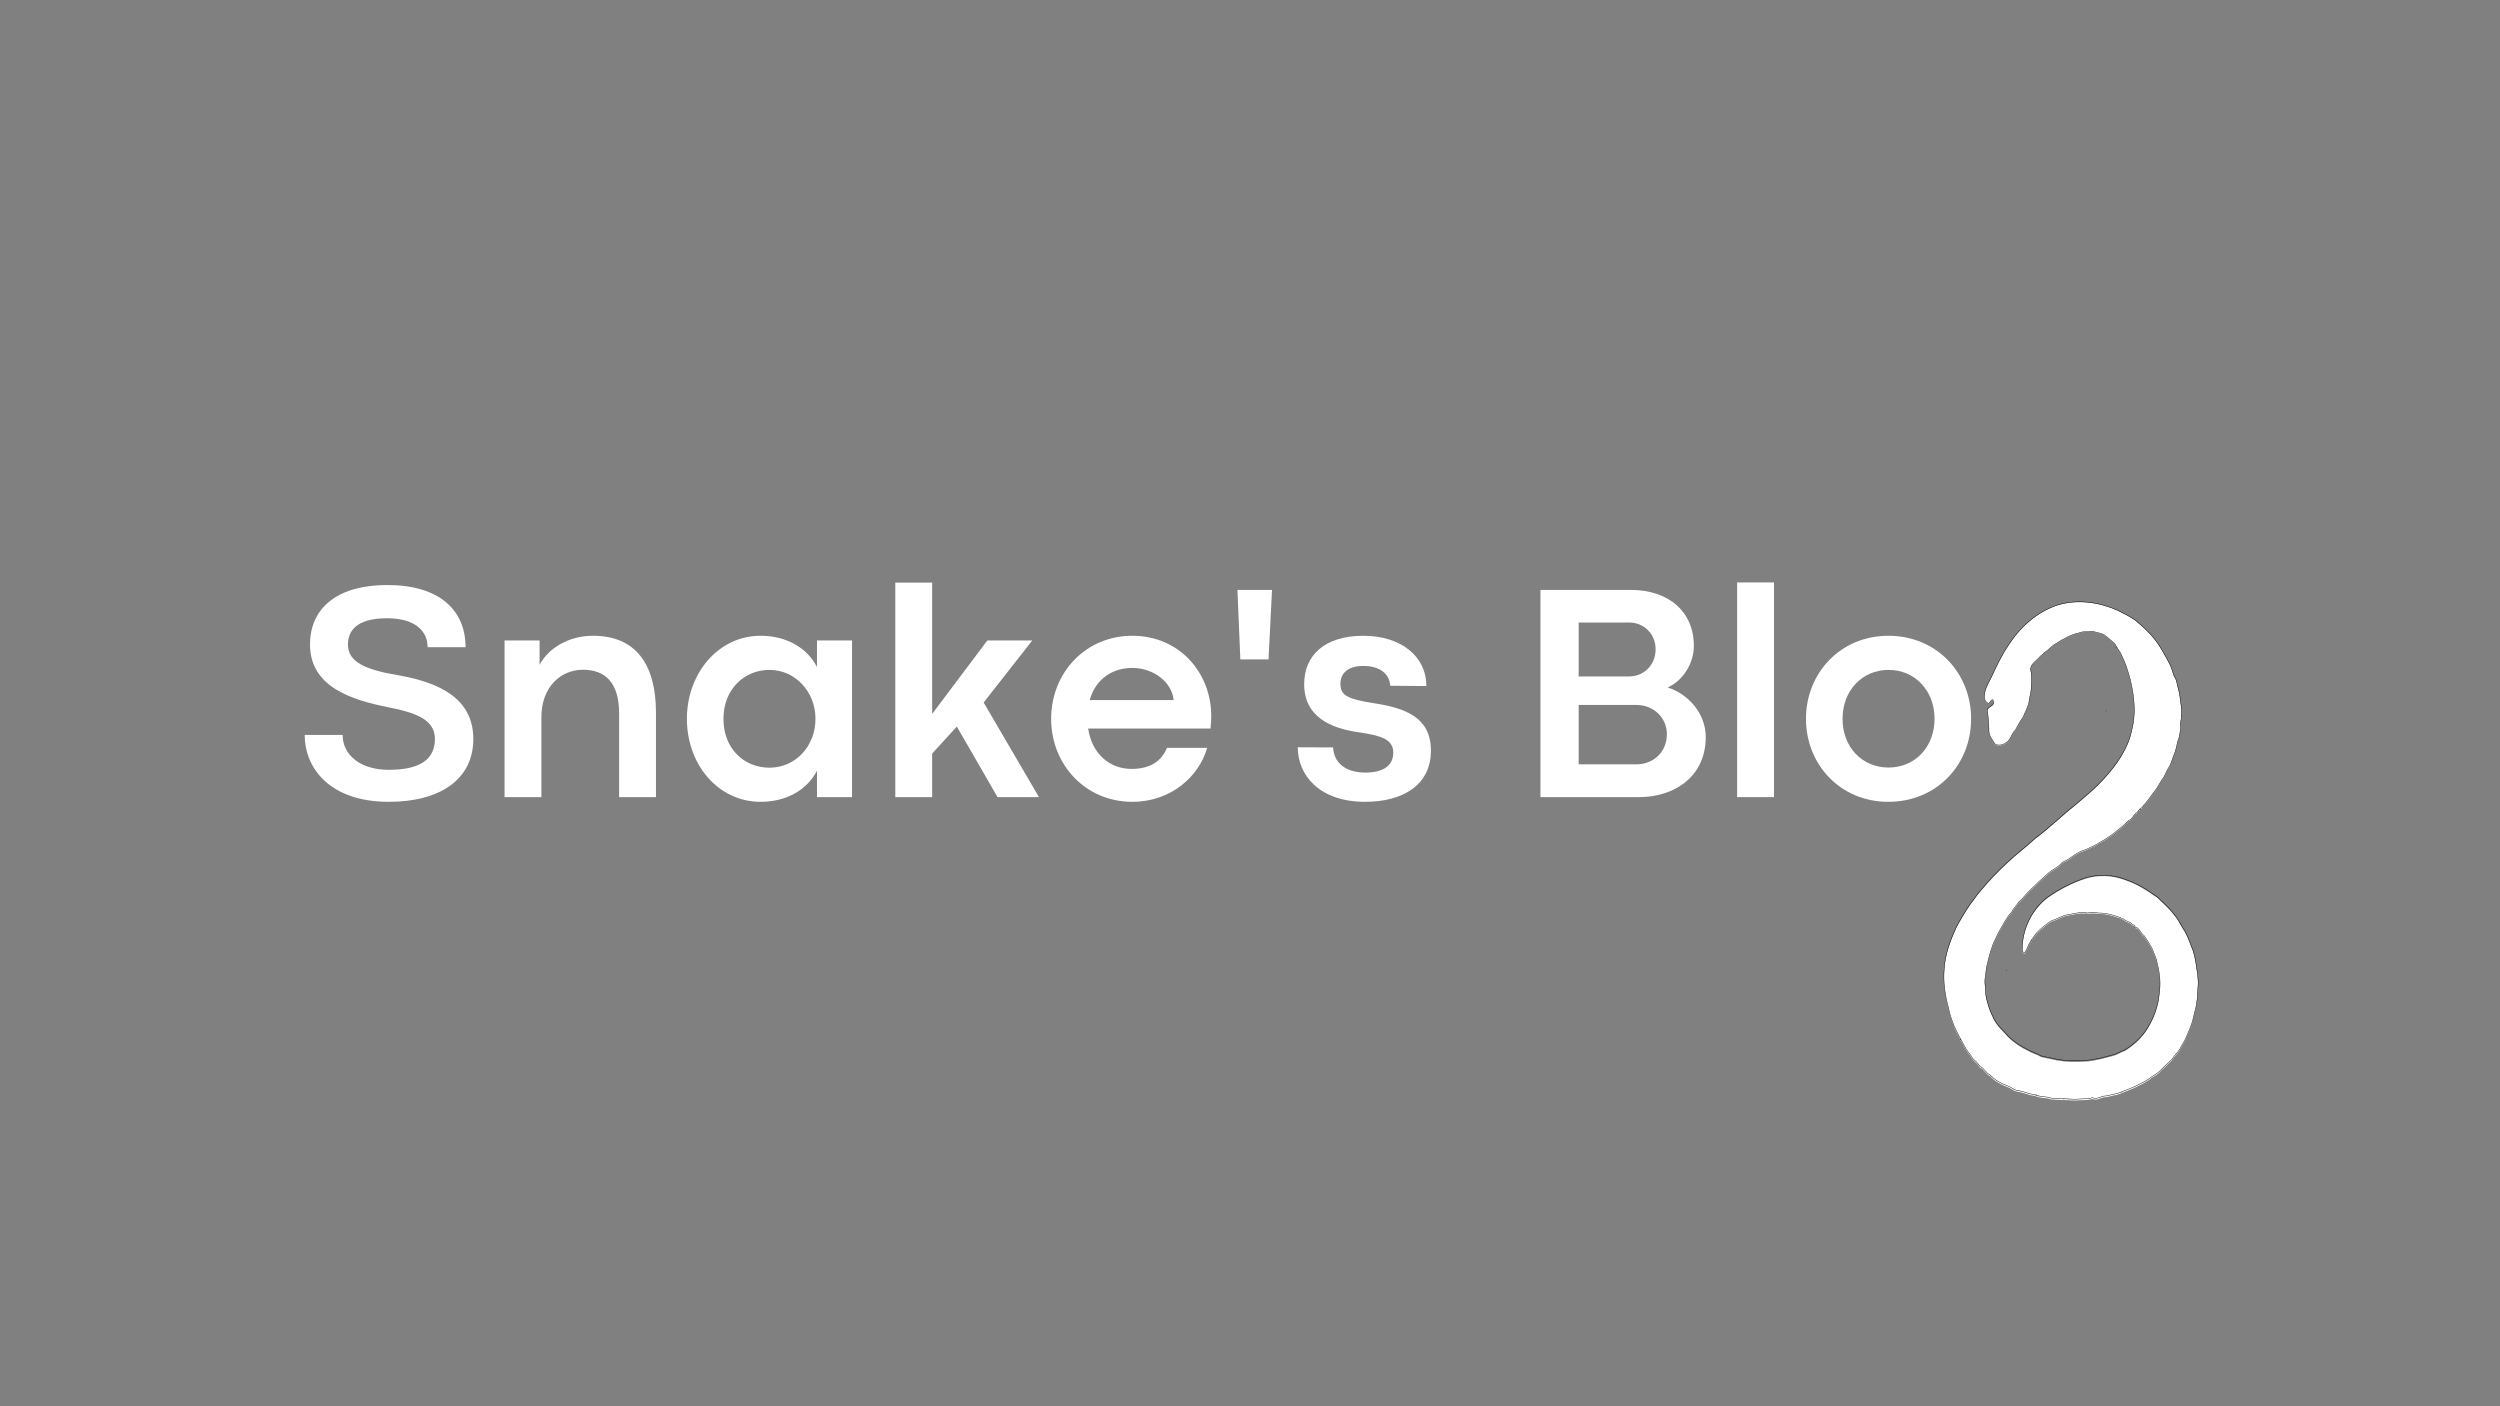 <svg xmlns="http://www.w3.org/2000/svg" xmlns:xlink="http://www.w3.org/1999/xlink" width="1600" zoomAndPan="magnify" viewBox="0 0 1200 675" height="900" preserveAspectRatio="xMidYMid meet" version="1.0"><rect x="0" y="0" width="1200" height="675" fill="#808080" stroke="none"/><defs><g/><clipPath id="id1"><path d="M 933 289 L 1055.316 289 L 1055.316 528.703 L 933 528.703 Z M 933 289 " clip-rule="nonzero"/></clipPath><clipPath id="id2"><path d="M 932.496 287.559 L 1055.316 287.559 L 1055.316 528.703 L 932.496 528.703 Z M 932.496 287.559 " clip-rule="nonzero"/></clipPath></defs><g clip-path="url(#id1)"><path fill="#ffffff" d="M 954.012 337.555 C 954.59 339.289 956.246 334.336 956.832 336.711 C 957.723 339.492 953.258 339.121 954.031 341.789 C 954.332 344.953 954.738 348.113 954.676 351.301 C 954.855 353.625 956.418 355.418 957.504 357.27 C 959.379 358.637 962.078 357.605 963.641 356.172 C 965.395 354.719 965.566 352.27 967.312 350.746 C 968.637 348.629 969.551 346.34 971.16 344.359 C 972.051 341.789 973.703 339.398 973.992 336.562 C 974.309 334.238 975.086 331.98 975 329.605 C 975.23 326.801 975.234 323.961 974.66 321.195 C 974.949 318.676 977.574 317.324 979.055 315.52 C 979.895 314.484 980.34 314.613 981.207 313.391 C 983.543 312.152 984.574 310.23 986.879 309.109 C 990.367 306.754 994.156 304.695 998.312 303.84 C 1000.242 303.051 1002.523 303.438 1004.531 303.191 C 1006.449 303.906 1008.68 303.887 1010.32 305.16 C 1012.066 306.402 1013.648 307.852 1015.238 309.285 C 1015.988 311.355 1017.762 312.852 1018.457 314.965 C 1020.262 318.523 1021.406 322.363 1022.465 326.199 C 1023.988 332.418 1024.859 338.871 1024.223 345.27 C 1023.988 347.895 1023.258 350.453 1022.699 353.016 C 1020.016 362.289 1013.848 370.035 1007.203 376.816 C 1003.645 380.312 999.762 383.461 995.996 386.73 C 989.461 391.852 983.59 397.777 976.891 402.695 C 972.68 406.633 968.012 410.055 963.836 414.035 C 959.219 418.203 954.941 422.738 950.957 427.504 C 949.043 429.535 947.633 431.977 945.848 434.113 C 943.312 437.773 941.059 441.633 938.953 445.551 C 936.145 451.734 933.754 458.223 933.258 465.055 C 932.621 471.43 933.547 477.84 935.195 483.996 C 936.211 489.059 938.121 493.887 940.617 498.395 C 942 500.664 943 503.191 944.594 505.32 C 945.824 506.551 946.457 508.422 947.715 509.453 C 948.715 510.277 949.664 511.395 950.395 512.43 C 952.34 513.223 953.16 515.688 955.152 516.473 C 957.398 519.043 960.566 520.645 963.699 521.852 C 965.48 522.457 966.773 524.047 968.91 524.043 C 970.934 524.574 972.523 524.984 974.547 525.68 C 975.582 525.895 976.953 525.945 977 526.277 C 977.973 525.523 977 527.145 977.812 526.352 C 979.859 527.273 982.34 526.809 984.457 527.684 C 986.812 527.961 989.227 527.973 991.531 528.043 C 993.418 528.082 995.641 528.359 997.785 528.152 C 1000.211 527.957 1002.023 528.246 1004.371 527.496 C 1005.957 528.301 1008.027 527.301 1009.531 526.766 C 1011.496 526.746 1013.141 526.09 1015.062 525.703 C 1017.254 525.469 1019.078 524.227 1021.168 523.609 C 1022.918 522.797 1024.828 522.246 1026.453 521.191 C 1028.773 520.188 1031.098 518.812 1033.074 517.211 C 1034.684 516.289 1036.324 515.355 1037.461 513.836 C 1039.164 512.293 1040.75 510.738 1042.484 509.059 C 1043.711 507.035 1045.684 505.52 1046.664 503.344 C 1047.816 501.289 1049.156 499.281 1049.941 497.02 C 1051.117 494.254 1052.367 491.504 1052.891 488.527 C 1053.293 486.859 1053.703 485.188 1054.105 483.52 C 1054.484 481.359 1054.812 479.082 1054.805 476.77 C 1054.934 474.492 1055.312 472.25 1054.977 469.957 C 1054.93 467.574 1054.285 465.219 1054.047 462.844 C 1053.562 460.066 1053.078 457.27 1051.867 454.695 C 1050.695 451.637 1049.664 448.492 1047.719 445.816 C 1046.414 443.484 1045.195 441.074 1043.379 439.078 C 1041.109 436.039 1038.211 433.586 1035.508 430.953 C 1030.641 427.512 1025.562 424.238 1019.848 422.41 C 1013.848 420.129 1007.129 419.867 1001 421.793 C 994.48 423.957 988.289 427.145 982.711 431.152 C 976.051 436.301 971.785 444.258 970.863 452.605 C 970.926 454.121 969.926 457.484 971.766 457.758 C 973.102 456.129 973.523 453.898 974.715 452.148 C 976.062 450.172 977.289 448.309 979.105 446.715 C 981.09 445.176 982.605 443.551 984.773 442.398 C 987.246 441.617 989.453 440.133 991.984 439.578 C 994.66 439.277 997.254 438.262 999.984 438.492 C 999.398 438.961 1001.824 437.969 1001.48 438.707 C 1003.441 438.418 1005.332 438.375 1007.285 438.664 C 1011.422 438.605 1015.422 439.969 1019.223 441.469 C 1020.348 442.734 1022.168 442.773 1022.969 443.652 C 1023.504 444.582 1025.066 444.23 1024.801 445.48 C 1026.902 445.523 1027.285 448.391 1029.074 449.469 C 1030.527 451.465 1031.875 453.602 1033.008 455.809 C 1033.789 458.055 1035.027 460.133 1035.367 462.52 C 1036.664 467.398 1037.227 472.559 1036.406 477.566 C 1035.949 483.414 1033.762 489.047 1030.73 494.023 C 1028.066 498.344 1024.203 501.82 1019.938 504.5 C 1018.086 505.074 1016.512 506.203 1014.641 506.762 C 1010.105 507.961 1005.574 509.32 1000.855 509.566 C 996.375 509.84 991.82 509.828 987.395 509.039 L 979.715 507.391 C 977.852 506.184 975.609 505.707 973.695 504.574 C 970.18 502.867 966.812 500.695 964.027 497.957 C 961.441 494.969 958.223 492.367 956.68 488.613 C 955.449 486.281 954.562 483.781 953.902 481.242 C 953.199 479.152 953.012 476.816 952.988 474.68 C 952.762 473.254 952.66 471.387 952.797 470.312 C 953.238 468.223 953.18 465.625 953.84 463.41 C 954.848 459.137 955.875 454.809 957.926 450.898 C 959.191 447.875 961.016 445.129 962.605 442.27 C 963.5 440.773 964.469 439.301 965.715 438.074 C 966.488 436.27 968.082 435.023 969.004 433.355 C 971.125 431.652 972.602 429.246 974.66 427.441 C 977.449 424.672 980.336 421.996 983.293 419.41 C 985.102 417.766 987.414 416.934 989.113 415.199 C 990.23 413.512 992.301 413.535 993.691 412.16 C 995.738 410.812 997.684 409.195 1000.098 408.57 C 1002.32 407.801 1004.297 406.605 1006.41 405.633 C 1008.191 404.359 1009.758 403.82 1011.551 402.484 C 1012.977 401.418 1014.477 400.629 1015.883 399.289 C 1017.926 397.715 1019.949 396.078 1021.707 394.199 C 1023.578 393.66 1024.074 390.992 1025.871 390.301 C 1026.297 389.531 1026.691 388.84 1027.141 389.016 C 1026.961 387.688 1028.223 388.711 1028.473 387.352 C 1030.43 385.387 1031.938 383.102 1033.57 380.875 C 1035.277 378.91 1036.469 376.695 1037.758 374.473 C 1039.387 372.629 1039.793 370.094 1041.332 368.199 C 1042.348 366.152 1042.895 363.906 1043.793 361.805 C 1044.793 359.312 1044.922 356.621 1045.965 354.16 C 1046.289 352.047 1046.949 350.012 1046.625 347.859 C 1046.391 346.648 1047.449 344.363 1046.992 344.184 C 1047.074 342.223 1047.281 340.371 1046.82 338.145 C 1046.355 335.773 1046.402 333.309 1045.613 330.984 C 1044.973 328.949 1044.828 326.238 1043.574 324.734 C 1042.879 322.988 1042.484 321.16 1041.719 319.434 C 1039.438 315.25 1037.344 310.914 1034.359 307.164 C 1031.734 303.727 1028.484 300.836 1025.195 298.055 C 1022.582 296.082 1019.594 294.684 1016.688 293.211 C 1007.859 289.156 997.559 287.66 988.125 290.383 C 977.691 293.629 969.234 301.449 963.547 310.621 C 960.539 315.125 958.281 320.059 955.977 324.941 C 954.359 328.254 952.066 331.66 952.578 335.52 C 952.715 336.367 953.203 337.195 954.012 337.555 Z M 1015.656 310.75 C 1015.434 311.312 1016.184 310.496 1015.656 310.75 Z M 1047 340.277 C 1046.777 340.84 1047.527 340.023 1047 340.277 Z M 1010.848 341.324 L 1010.941 341.688 Z M 1004.164 438.492 C 1003.941 439.059 1004.691 438.238 1004.164 438.492 Z M 1017.535 441.008 C 1017.312 441.57 1018.062 440.75 1017.535 441.008 Z M 975.117 451.688 C 974.895 452.25 975.645 451.434 975.117 451.688 Z M 962.996 466.348 L 963.27 466.074 Z M 940.848 499.434 C 940.625 499.996 941.375 499.18 940.848 499.434 Z M 1018.371 524.773 C 1018.148 525.336 1018.898 524.52 1018.371 524.773 Z M 978.668 526.656 C 978.449 527.223 979.195 526.402 978.668 526.656 Z M 990.578 528.125 C 990.359 528.688 991.105 527.867 990.578 528.125 Z M 992.879 528.125 C 992.656 528.688 993.406 527.867 992.879 528.125 Z M 992.879 528.125 " fill-opacity="1" fill-rule="nonzero"/></g><g clip-path="url(#id2)"><path stroke-linecap="butt" transform="matrix(0.209, 0, -0, 0.209, 926.381, 222.284)" fill="none" stroke-linejoin="miter" d="M 132.23 550.437 C 134.997 558.719 142.923 535.067 145.727 546.408 C 149.989 559.689 128.623 557.917 132.324 570.657 C 133.763 585.766 135.707 600.856 135.408 616.077 C 136.268 627.176 143.746 635.738 148.943 644.579 C 157.916 651.108 170.833 646.183 178.31 639.338 C 186.704 632.399 187.526 620.703 195.882 613.428 C 202.22 603.319 206.594 592.388 214.296 582.931 C 218.558 570.657 226.465 559.241 227.849 545.699 C 229.363 534.601 233.083 523.819 232.672 512.478 C 233.775 499.085 233.793 485.525 231.045 472.318 C 232.429 460.287 244.991 453.833 252.076 445.215 C 256.095 440.272 258.226 440.888 262.376 435.049 C 273.555 429.136 278.49 419.959 289.519 414.606 C 306.213 403.358 324.346 393.528 344.236 389.443 C 353.47 385.675 364.387 387.521 373.996 386.346 C 383.175 389.76 393.849 389.667 401.7 395.747 C 410.056 401.679 417.627 408.599 425.235 415.445 C 428.825 425.331 437.312 432.475 440.639 442.567 C 449.276 459.56 454.753 477.895 459.819 496.213 C 467.109 525.908 471.278 556.723 468.231 587.277 C 467.109 599.812 463.614 612.03 460.94 624.266 C 448.098 668.548 418.581 705.537 386.783 737.919 C 369.753 754.613 351.171 769.648 333.15 785.26 C 301.876 809.715 273.779 838.011 241.719 861.495 C 221.568 880.298 199.229 896.638 179.245 915.645 C 157.149 935.548 136.68 957.204 117.612 979.961 C 108.452 989.66 101.704 1001.319 93.161 1011.522 C 81.028 1029 70.242 1047.429 60.166 1066.138 C 46.725 1095.666 35.285 1126.648 32.911 1159.273 C 29.864 1189.714 34.294 1220.324 42.183 1249.721 C 47.043 1273.896 56.184 1296.951 68.13 1318.476 C 74.747 1329.314 79.533 1341.382 87.16 1351.548 C 93.048 1357.424 96.077 1366.359 102.096 1371.283 C 106.882 1375.219 111.424 1380.554 114.92 1385.497 C 124.23 1389.283 128.155 1401.053 137.689 1404.803 C 148.438 1417.076 163.598 1424.724 178.591 1430.488 C 187.115 1433.379 193.303 1440.971 203.528 1440.952 C 213.212 1443.489 220.82 1445.448 230.503 1448.768 C 235.457 1449.794 242.019 1450.036 242.243 1451.622 C 246.898 1448.022 242.243 1455.763 246.131 1451.976 C 255.927 1456.378 267.797 1454.159 277.929 1458.337 C 289.201 1459.661 300.754 1459.717 311.783 1460.053 C 320.812 1460.24 331.449 1461.564 341.712 1460.575 C 353.321 1459.643 361.995 1461.023 373.23 1457.442 C 380.819 1461.284 390.727 1456.509 397.924 1453.953 C 407.327 1453.86 415.197 1450.726 424.394 1448.88 C 434.881 1447.761 443.611 1441.829 453.613 1438.882 C 461.987 1435.002 471.129 1432.372 478.905 1427.336 C 490.009 1422.542 501.132 1415.976 510.591 1408.328 C 518.293 1403.926 526.144 1399.468 531.584 1392.212 C 539.734 1384.844 547.324 1377.42 555.624 1369.399 C 561.494 1359.737 570.934 1352.5 575.626 1342.11 C 581.141 1332.298 587.553 1322.711 591.31 1311.91 C 596.937 1298.704 602.919 1285.572 605.424 1271.359 C 607.349 1263.394 609.312 1255.41 611.238 1247.446 C 613.051 1237.13 614.621 1226.256 614.584 1215.213 C 615.201 1204.338 617.014 1193.632 615.406 1182.682 C 615.182 1171.304 612.098 1160.056 610.957 1148.715 C 608.639 1135.453 606.321 1122.097 600.526 1109.805 C 594.918 1095.199 589.983 1080.184 580.674 1067.406 C 574.43 1056.27 568.597 1044.762 559.905 1035.23 C 549.044 1020.718 535.173 1009.004 522.237 996.432 C 498.945 979.998 474.643 964.367 447.294 955.637 C 418.581 944.744 386.427 943.494 357.097 952.69 C 325.897 963.024 296.268 978.245 269.573 997.383 C 237.7 1021.968 217.287 1059.964 212.875 1099.825 C 213.174 1107.063 208.389 1123.123 217.193 1124.429 C 223.587 1116.65 225.605 1105.999 231.307 1097.643 C 237.756 1088.204 243.626 1079.307 252.319 1071.697 C 261.815 1064.347 269.068 1056.588 279.443 1051.085 C 291.276 1047.354 301.838 1040.266 313.952 1037.617 C 326.757 1036.181 339.17 1031.331 352.237 1032.432 C 349.433 1034.67 361.041 1029.932 359.396 1033.458 C 368.781 1032.077 377.828 1031.872 387.175 1033.253 C 406.972 1032.973 426.114 1039.483 444.303 1046.646 C 449.687 1052.689 458.398 1052.876 462.23 1057.073 C 464.791 1061.512 472.269 1059.833 470.998 1065.802 C 481.055 1066.007 482.887 1079.699 491.449 1084.847 C 498.403 1094.379 504.852 1104.582 510.273 1115.121 C 514.012 1125.846 519.938 1135.77 521.564 1147.167 C 527.77 1170.464 530.462 1195.105 526.537 1219.018 C 524.349 1246.942 513.881 1273.84 499.375 1297.604 C 486.626 1318.234 468.138 1334.835 447.724 1347.631 C 438.863 1350.373 431.33 1355.764 422.375 1358.431 C 400.672 1364.158 378.987 1370.649 356.405 1371.824 C 334.964 1373.13 313.167 1373.074 291.987 1369.306 L 255.235 1361.434 C 246.318 1355.671 235.588 1353.395 226.428 1347.985 C 209.604 1339.834 193.49 1329.463 180.161 1316.387 C 167.786 1302.118 152.382 1289.695 144.998 1271.769 C 139.11 1260.633 134.866 1248.695 131.707 1236.571 C 128.342 1226.591 127.445 1215.437 127.333 1205.234 C 126.248 1198.425 125.762 1189.509 126.417 1184.38 C 128.529 1174.4 128.249 1161.996 131.408 1151.42 C 136.231 1131.013 141.147 1110.346 150.962 1091.674 C 157.018 1077.237 165.748 1064.123 173.357 1050.469 C 177.637 1043.325 182.273 1036.293 188.237 1030.436 C 191.938 1021.818 199.565 1015.868 203.977 1007.903 C 214.128 999.77 221.194 988.28 231.045 979.662 C 244.393 966.437 258.207 953.66 272.358 941.312 C 281.014 933.459 292.08 929.486 300.212 921.204 C 305.558 913.146 315.466 913.258 322.121 906.692 C 331.917 900.256 341.226 892.534 352.779 889.55 C 363.415 885.875 372.874 880.167 382.988 875.522 C 391.512 869.442 399.008 866.867 407.589 860.488 C 414.412 855.396 421.59 851.628 428.32 845.23 C 438.097 837.713 447.78 829.897 456.192 820.925 C 465.147 818.351 467.521 805.611 476.12 802.309 C 478.157 798.635 480.045 795.333 482.195 796.172 C 481.335 789.83 487.373 794.717 488.57 788.226 C 497.935 778.844 505.151 767.932 512.965 757.299 C 521.134 747.917 526.836 737.341 533.005 726.727 C 540.8 717.923 542.744 705.817 550.109 696.77 C 554.97 686.996 557.587 676.271 561.886 666.235 C 566.672 654.335 567.289 641.483 572.28 629.731 C 573.832 619.64 576.991 609.922 575.439 599.644 C 574.318 593.861 579.384 582.949 577.197 582.091 C 577.589 572.728 578.58 563.886 576.374 553.254 C 574.149 541.931 574.374 530.161 570.598 519.063 C 567.532 509.344 566.84 496.399 560.84 489.218 C 557.512 480.88 555.624 472.15 551.96 463.906 C 541.043 443.928 531.023 423.223 516.741 405.316 C 504.179 388.902 488.626 375.099 472.886 361.818 C 460.38 352.398 446.079 345.72 432.171 338.688 C 389.923 319.326 340.628 312.182 295.483 325.183 C 245.552 340.684 205.08 378.027 177.862 421.824 C 163.468 443.331 152.663 466.89 141.633 490.206 C 133.894 506.024 122.921 522.29 125.37 540.719 C 126.024 544.767 128.361 548.721 132.23 550.437 Z M 427.236 422.44 C 426.17 425.126 429.759 421.227 427.236 422.44 Z M 577.234 563.438 C 576.168 566.124 579.758 562.226 577.234 563.438 Z M 404.224 568.437 L 404.672 570.172 Z M 372.239 1032.432 C 371.173 1035.137 374.762 1031.219 372.239 1032.432 Z M 436.227 1044.444 C 435.162 1047.13 438.751 1043.213 436.227 1044.444 Z M 233.233 1095.442 C 232.167 1098.128 235.756 1094.229 233.233 1095.442 Z M 175.226 1165.447 L 176.535 1164.141 Z M 69.233 1323.438 C 68.167 1326.124 71.756 1322.226 69.233 1323.438 Z M 440.228 1444.44 C 439.162 1447.126 442.751 1443.228 440.228 1444.44 Z M 250.225 1453.431 C 249.178 1456.136 252.749 1452.219 250.225 1453.431 Z M 307.222 1460.445 C 306.175 1463.131 309.746 1459.214 307.222 1460.445 Z M 318.233 1460.445 C 317.167 1463.131 320.756 1459.214 318.233 1460.445 Z M 318.233 1460.445 " stroke="#000000" stroke-width="1" stroke-opacity="1" stroke-miterlimit="4"/></g><g fill="#ffffff" fill-opacity="1"><g transform="translate(141.273, 382.608)"><g><path d="M 45.41 2.266 C 69.98 2.266 85.918 -8.555 85.918 -27.859 C 85.918 -47.75 68.953 -54.988 50.676 -58.352 C 34.004 -61.059 25.738 -64.859 25.738 -73.195 C 25.738 -79.484 29.469 -85.848 44.531 -85.848 C 58.059 -85.848 63.984 -79.629 63.984 -71.953 L 82.191 -71.953 C 82.191 -89.793 69.539 -101.785 44.75 -101.785 C 18.938 -101.785 7.531 -89.43 7.531 -73.27 C 7.531 -52.648 27.934 -46.652 44.605 -43.215 C 58.426 -40.582 67.492 -37.145 67.492 -27.934 C 67.492 -18.062 60.254 -13.09 45.336 -13.09 C 31.297 -13.09 23.18 -20.547 23.18 -29.836 L 4.973 -29.836 C 4.973 -14.258 16.672 2.266 45.41 2.266 Z M 45.41 2.266 "/></g></g></g><g fill="#ffffff" fill-opacity="1"><g transform="translate(231.799, 382.608)"><g><path d="M 28.078 0 L 28.078 -38.391 C 28.078 -53.086 37.586 -61.129 47.969 -61.129 C 58.645 -61.129 65.371 -55.062 65.371 -40.145 L 65.371 0 L 83.066 0 L 83.066 -40.512 C 83.066 -64.129 73.051 -77.438 52.867 -77.438 C 41.312 -77.438 31.516 -71.66 27.203 -63.469 L 27.203 -75.172 L 10.383 -75.172 L 10.383 0 Z M 28.078 0 "/></g></g></g><g fill="#ffffff" fill-opacity="1"><g transform="translate(324.664, 382.608)"><g><path d="M 40.438 2.266 C 52.648 2.266 62.594 -3.289 67.492 -12.648 L 67.492 0 L 84.312 0 L 84.312 -75.172 L 67.492 -75.172 L 67.492 -62.445 C 62.668 -71.809 52.648 -77.438 40.363 -77.438 C 20.254 -77.438 5.047 -59.523 5.047 -37.586 C 5.047 -15.504 20.109 2.266 40.438 2.266 Z M 44.68 -14.113 C 32.758 -14.113 22.594 -22.961 22.594 -37.586 C 22.594 -51.699 32.539 -61.059 44.68 -61.059 C 56.961 -61.059 66.762 -50.676 66.762 -37.586 C 66.762 -24.277 57.035 -14.113 44.68 -14.113 Z M 44.68 -14.113 "/></g></g></g><g fill="#ffffff" fill-opacity="1"><g transform="translate(419.358, 382.608)"><g><path d="M 79.34 0 L 52.793 -45.41 L 76.121 -75.172 L 54.551 -75.172 L 28.078 -39.926 L 28.078 -102.957 L 10.383 -102.957 L 10.383 0 L 28.078 0 L 28.078 -20.914 L 39.926 -33.855 L 59.449 0 Z M 79.34 0 "/></g></g></g><g fill="#ffffff" fill-opacity="1"><g transform="translate(499.5, 382.608)"><g><path d="M 81.898 -38.902 C 81.898 -59.594 66.688 -77.438 44.02 -77.438 C 21.426 -77.438 5.047 -59.523 5.047 -37.586 C 5.047 -15.648 21.426 2.266 44.02 2.266 C 62.738 2.266 76.121 -10.09 79.922 -23.617 L 60.617 -23.617 C 58.059 -17.258 52.574 -13.527 43.656 -13.527 C 33.27 -13.527 24.641 -20.621 22.812 -32.906 L 81.531 -32.906 C 81.824 -35.684 81.898 -37 81.898 -38.902 Z M 23.547 -46.578 C 26.543 -57.184 35.027 -62.008 43.945 -62.008 C 54.332 -62.008 63.105 -54.988 63.836 -46.578 Z M 23.547 -46.578 "/></g></g></g><g fill="#ffffff" fill-opacity="1"><g transform="translate(585.419, 382.608)"><g><path d="M 23.473 -66.102 L 25.152 -99.445 L 8.555 -99.445 L 9.945 -66.102 Z M 23.473 -66.102 "/></g></g></g><g fill="#ffffff" fill-opacity="1"><g transform="translate(617.812, 382.608)"><g><path d="M 37.438 2.266 C 55.574 2.266 69.027 -5.777 69.027 -22.301 C 69.027 -38.242 56.891 -42.777 41.312 -45.117 C 28.371 -47.164 25.594 -48.992 25.594 -54.621 C 25.594 -59.156 28.957 -62.957 36.562 -62.957 C 44.75 -62.957 49.137 -59.012 49.504 -53.453 L 66.836 -53.305 C 66.836 -67.637 54.621 -77.438 36.488 -77.438 C 18.133 -77.438 8.191 -68.078 8.191 -54.258 C 8.191 -38.684 20.621 -32.906 35.098 -31.004 C 45.336 -29.469 50.965 -27.641 50.965 -21.277 C 50.965 -15.574 46.727 -11.773 37.586 -11.773 C 27.496 -11.773 22.375 -16.965 22.082 -23.84 L 5.117 -23.91 C 5.117 -10.676 15.355 2.266 37.438 2.266 Z M 37.438 2.266 "/></g></g></g><g fill="#ffffff" fill-opacity="1"><g transform="translate(691.081, 382.608)"><g/></g></g><g fill="#ffffff" fill-opacity="1"><g transform="translate(727.569, 382.608)"><g><path d="M 59.375 0 C 75.391 0 91.184 -9.215 91.184 -28.883 C 91.184 -40.07 82.922 -49.43 72.902 -52.648 C 79.777 -55.574 85.48 -63.762 85.48 -72.539 C 85.48 -89.137 73.27 -99.445 55.207 -99.445 L 11.848 -99.445 L 11.848 0 Z M 30.199 -83.797 L 54.402 -83.797 C 61.641 -83.797 67.125 -78.242 67.125 -70.93 C 67.125 -63.543 61.641 -57.914 54.332 -57.914 L 30.199 -57.914 Z M 30.199 -44.238 L 57.914 -44.238 C 66.25 -44.238 72.539 -37.949 72.539 -30.273 C 72.539 -21.719 66.25 -15.723 57.766 -15.723 L 30.199 -15.723 Z M 30.199 -44.238 "/></g></g></g><g fill="#ffffff" fill-opacity="1"><g transform="translate(823.432, 382.608)"><g><path d="M 28.078 0 L 28.078 -103.031 L 10.383 -103.031 L 10.383 0 Z M 28.078 0 "/></g></g></g><g fill="#ffffff" fill-opacity="1"><g transform="translate(861.822, 382.608)"><g><path d="M 44.531 2.266 C 67.711 2.266 84.312 -15.43 84.312 -37.586 C 84.312 -59.594 67.711 -77.438 44.605 -77.438 C 21.57 -77.438 5.047 -59.523 5.047 -37.586 C 5.047 -15.504 21.645 2.266 44.531 2.266 Z M 44.68 -14.188 C 32.027 -14.188 22.594 -23.984 22.594 -37.586 C 22.594 -51.113 32.027 -61.059 44.68 -61.059 C 57.328 -61.059 66.762 -51.113 66.762 -37.586 C 66.762 -23.984 57.328 -14.188 44.68 -14.188 Z M 44.68 -14.188 "/></g></g></g></svg>